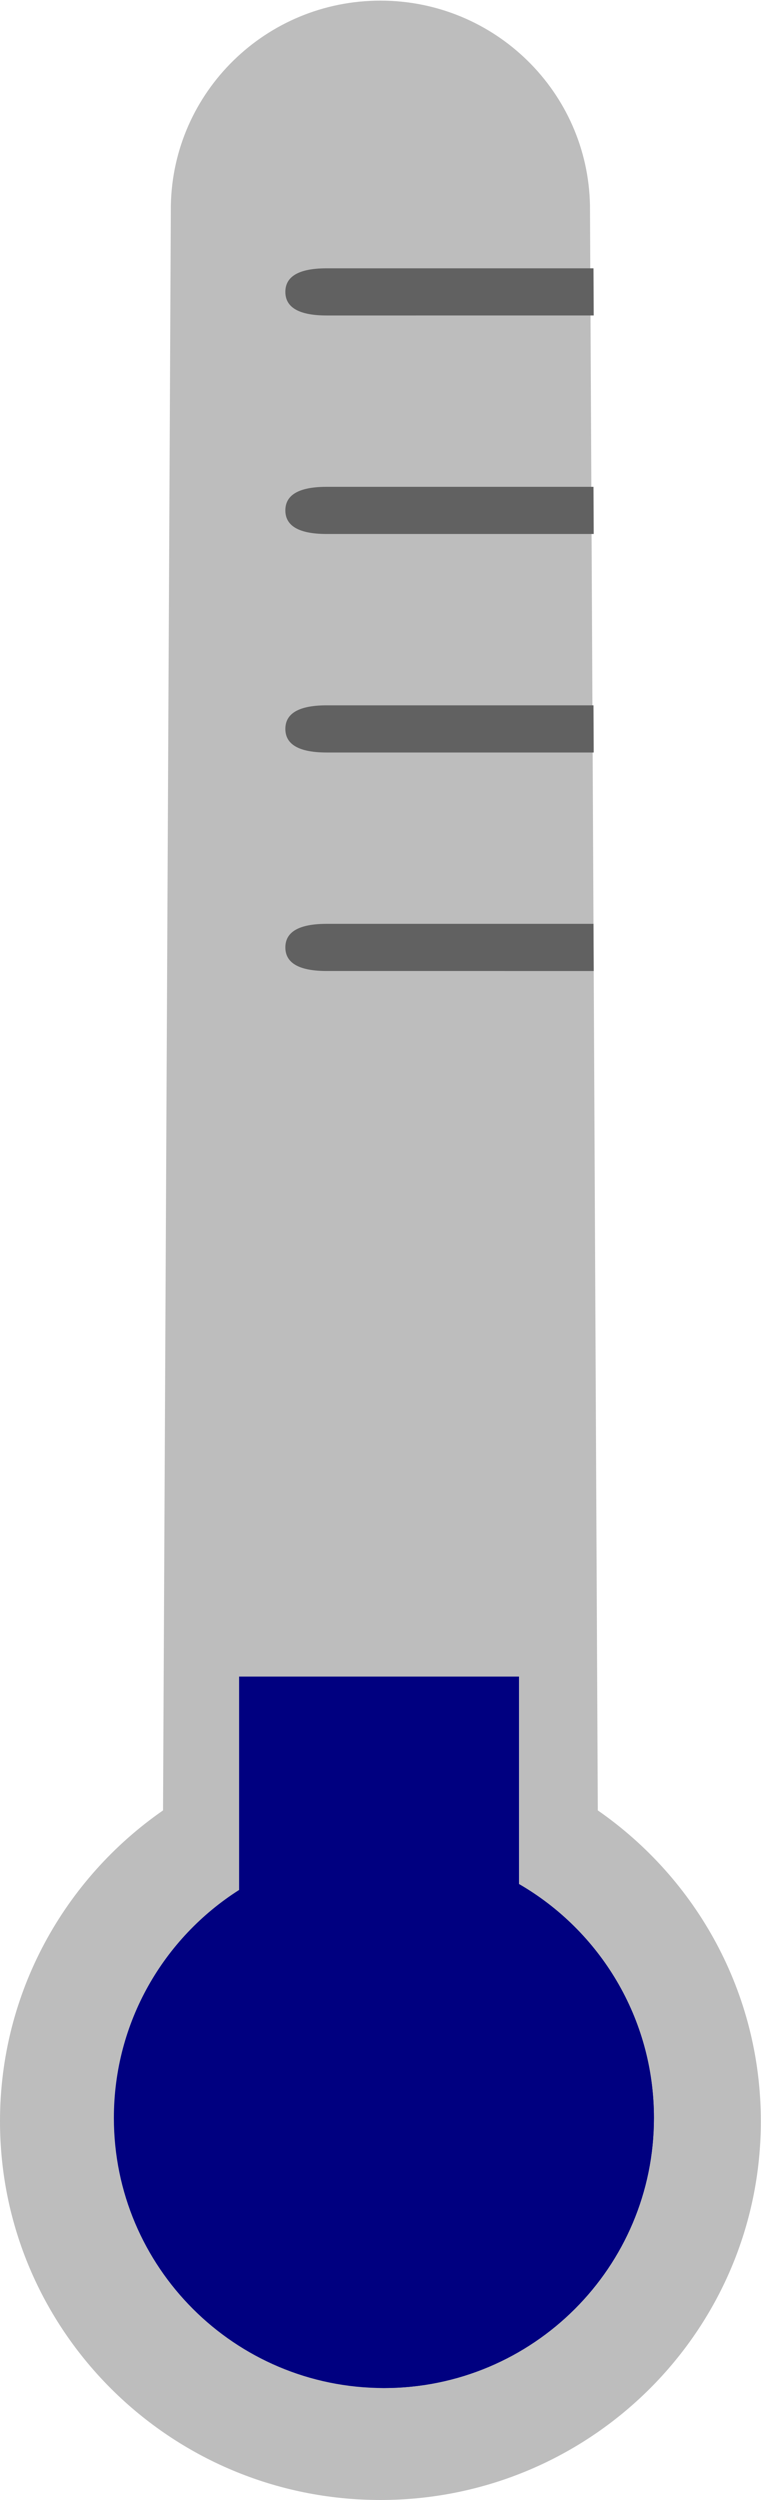 <?xml version="1.0" encoding="UTF-8" standalone="no"?>
<!-- Created with Inkscape (http://www.inkscape.org/) -->

<svg
   xmlns:dc="http://purl.org/dc/elements/1.1/"
   xmlns:cc="http://creativecommons.org/ns#"
   xmlns:rdf="http://www.w3.org/1999/02/22-rdf-syntax-ns#"
   xmlns:svg="http://www.w3.org/2000/svg"
   xmlns="http://www.w3.org/2000/svg"
   xmlns:sodipodi="http://sodipodi.sourceforge.net/DTD/sodipodi-0.dtd"
   xmlns:inkscape="http://www.inkscape.org/namespaces/inkscape"
   version="1.1"
   id="svg8519"
   xml:space="preserve"
   width="149.653"
   height="491.52"
   viewBox="0 0 149.653 491.52"
   sodipodi:docname="ColdTemp.svg"
   inkscape:version="0.92.3 (2405546, 2018-03-11)"><defs
     id="defs8523" /><sodipodi:namedview
     pagecolor="#ffffff"
     bordercolor="#666666"
     borderopacity="1"
     objecttolerance="10"
     gridtolerance="10"
     guidetolerance="10"
     inkscape:pageopacity="0"
     inkscape:pageshadow="2"
     inkscape:window-width="1853"
     inkscape:window-height="1025"
     id="namedview8521"
     showgrid="false"
     inkscape:zoom="0.67902508"
     inkscape:cx="136.86322"
     inkscape:cy="122.69109"
     inkscape:window-x="67"
     inkscape:window-y="27"
     inkscape:window-maximized="1"
     inkscape:current-layer="g8527" /><g
     id="g8527"
     inkscape:groupmode="layer"
     inkscape:label="ink_ext_XXXXXX"
     transform="matrix(1.333,0,0,-1.333,0,491.52)"><path
       inkscape:connector-curvature="0"
       id="path8531"
       style="fill:#bdbdbd;fill-opacity:1;fill-rule:evenodd;stroke:none;stroke-width:0.1"
       d="m 25.205,338.427 c 0.305,16.737 14.029,30.213 30.917,30.213 16.888,0 30.612,-13.476 30.916,-30.213 L 88.192,101.711 C 102.73,91.615 112.244,74.847 112.244,55.864 112.244,25.012 87.117,0 56.122,0 25.127,0 0,25.012 0,55.864 0,74.847 9.514,91.615 24.052,101.711 l 1.153,236.716" /><path
       inkscape:connector-curvature="0"
       id="path8533"
       style="fill:#000080;fill-opacity:1;fill-rule:evenodd;stroke:none;stroke-width:0.1"
       d="M 76.566,90.847 C 88.465,83.957 96.471,71.089 96.471,56.35 c 0,-22.001 -17.835,-39.836 -39.835,-39.836 -22.001,0 -39.836,17.835 -39.836,39.836 0,14.141 7.369,26.56 18.475,33.628 V 197.315 H 76.566 V 90.847" /><path
       inkscape:connector-curvature="0"
       id="path8535"
       style="fill:#000080;fill-opacity:1;fill-rule:evenodd;stroke:none;stroke-width:0.1"
       d="M 76.566,90.847 C 88.465,83.957 96.471,71.089 96.471,56.35 c 0,-22.001 -17.835,-39.836 -39.835,-39.836 -0.239,0 -0.477,0.005 -0.715,0.01 V 197.315 H 76.566 V 90.847" /><path
       inkscape:connector-curvature="0"
       id="path8537"
       style="fill:#616161;fill-opacity:1;fill-rule:evenodd;stroke:none;stroke-width:0.1"
       d="m 87.555,232.472 0.033,-6.956 H 48.201 c -4.695,0 -6.103,1.557 -6.103,3.478 0,1.921 1.408,3.478 6.103,3.478 h 39.354" /><path
       inkscape:connector-curvature="0"
       id="path8539"
       style="fill:#616161;fill-opacity:1;fill-rule:evenodd;stroke:none;stroke-width:0.1"
       d="m 87.555,264.701 0.033,-6.957 H 48.201 c -4.695,0 -6.103,1.558 -6.103,3.479 0,1.921 1.408,3.478 6.103,3.478 h 39.354" /><path
       inkscape:connector-curvature="0"
       id="path8541"
       style="fill:#616161;fill-opacity:1;fill-rule:evenodd;stroke:none;stroke-width:0.1"
       d="m 87.555,296.929 0.033,-6.956 H 48.201 c -4.695,0 -6.103,1.557 -6.103,3.478 0,1.921 1.408,3.478 6.103,3.478 h 39.354" /><path
       inkscape:connector-curvature="0"
       id="path8543"
       style="fill:#616161;fill-opacity:1;fill-rule:evenodd;stroke:none;stroke-width:0.1"
       d="m 87.555,329.158 0.033,-6.957 H 48.201 c -4.695,0 -6.103,1.558 -6.103,3.479 0,1.921 1.408,3.478 6.103,3.478 h 39.354" /><rect
       id="rect8578"
       width="41.489"
       height="130.177"
       x="35.276"
       y="-327.492"
       transform="scale(1,-1)"
       style="stroke-width:0.75;fill:#000000;fill-opacity:0" /><rect
       style="fill:#bdbdbd;fill-opacity:1;stroke-width:0.75"
       id="rect8637"
       width="53.109"
       height="81.226"
       x="31.631"
       y="-202.674"
       transform="scale(1,-1)" /></g></svg>